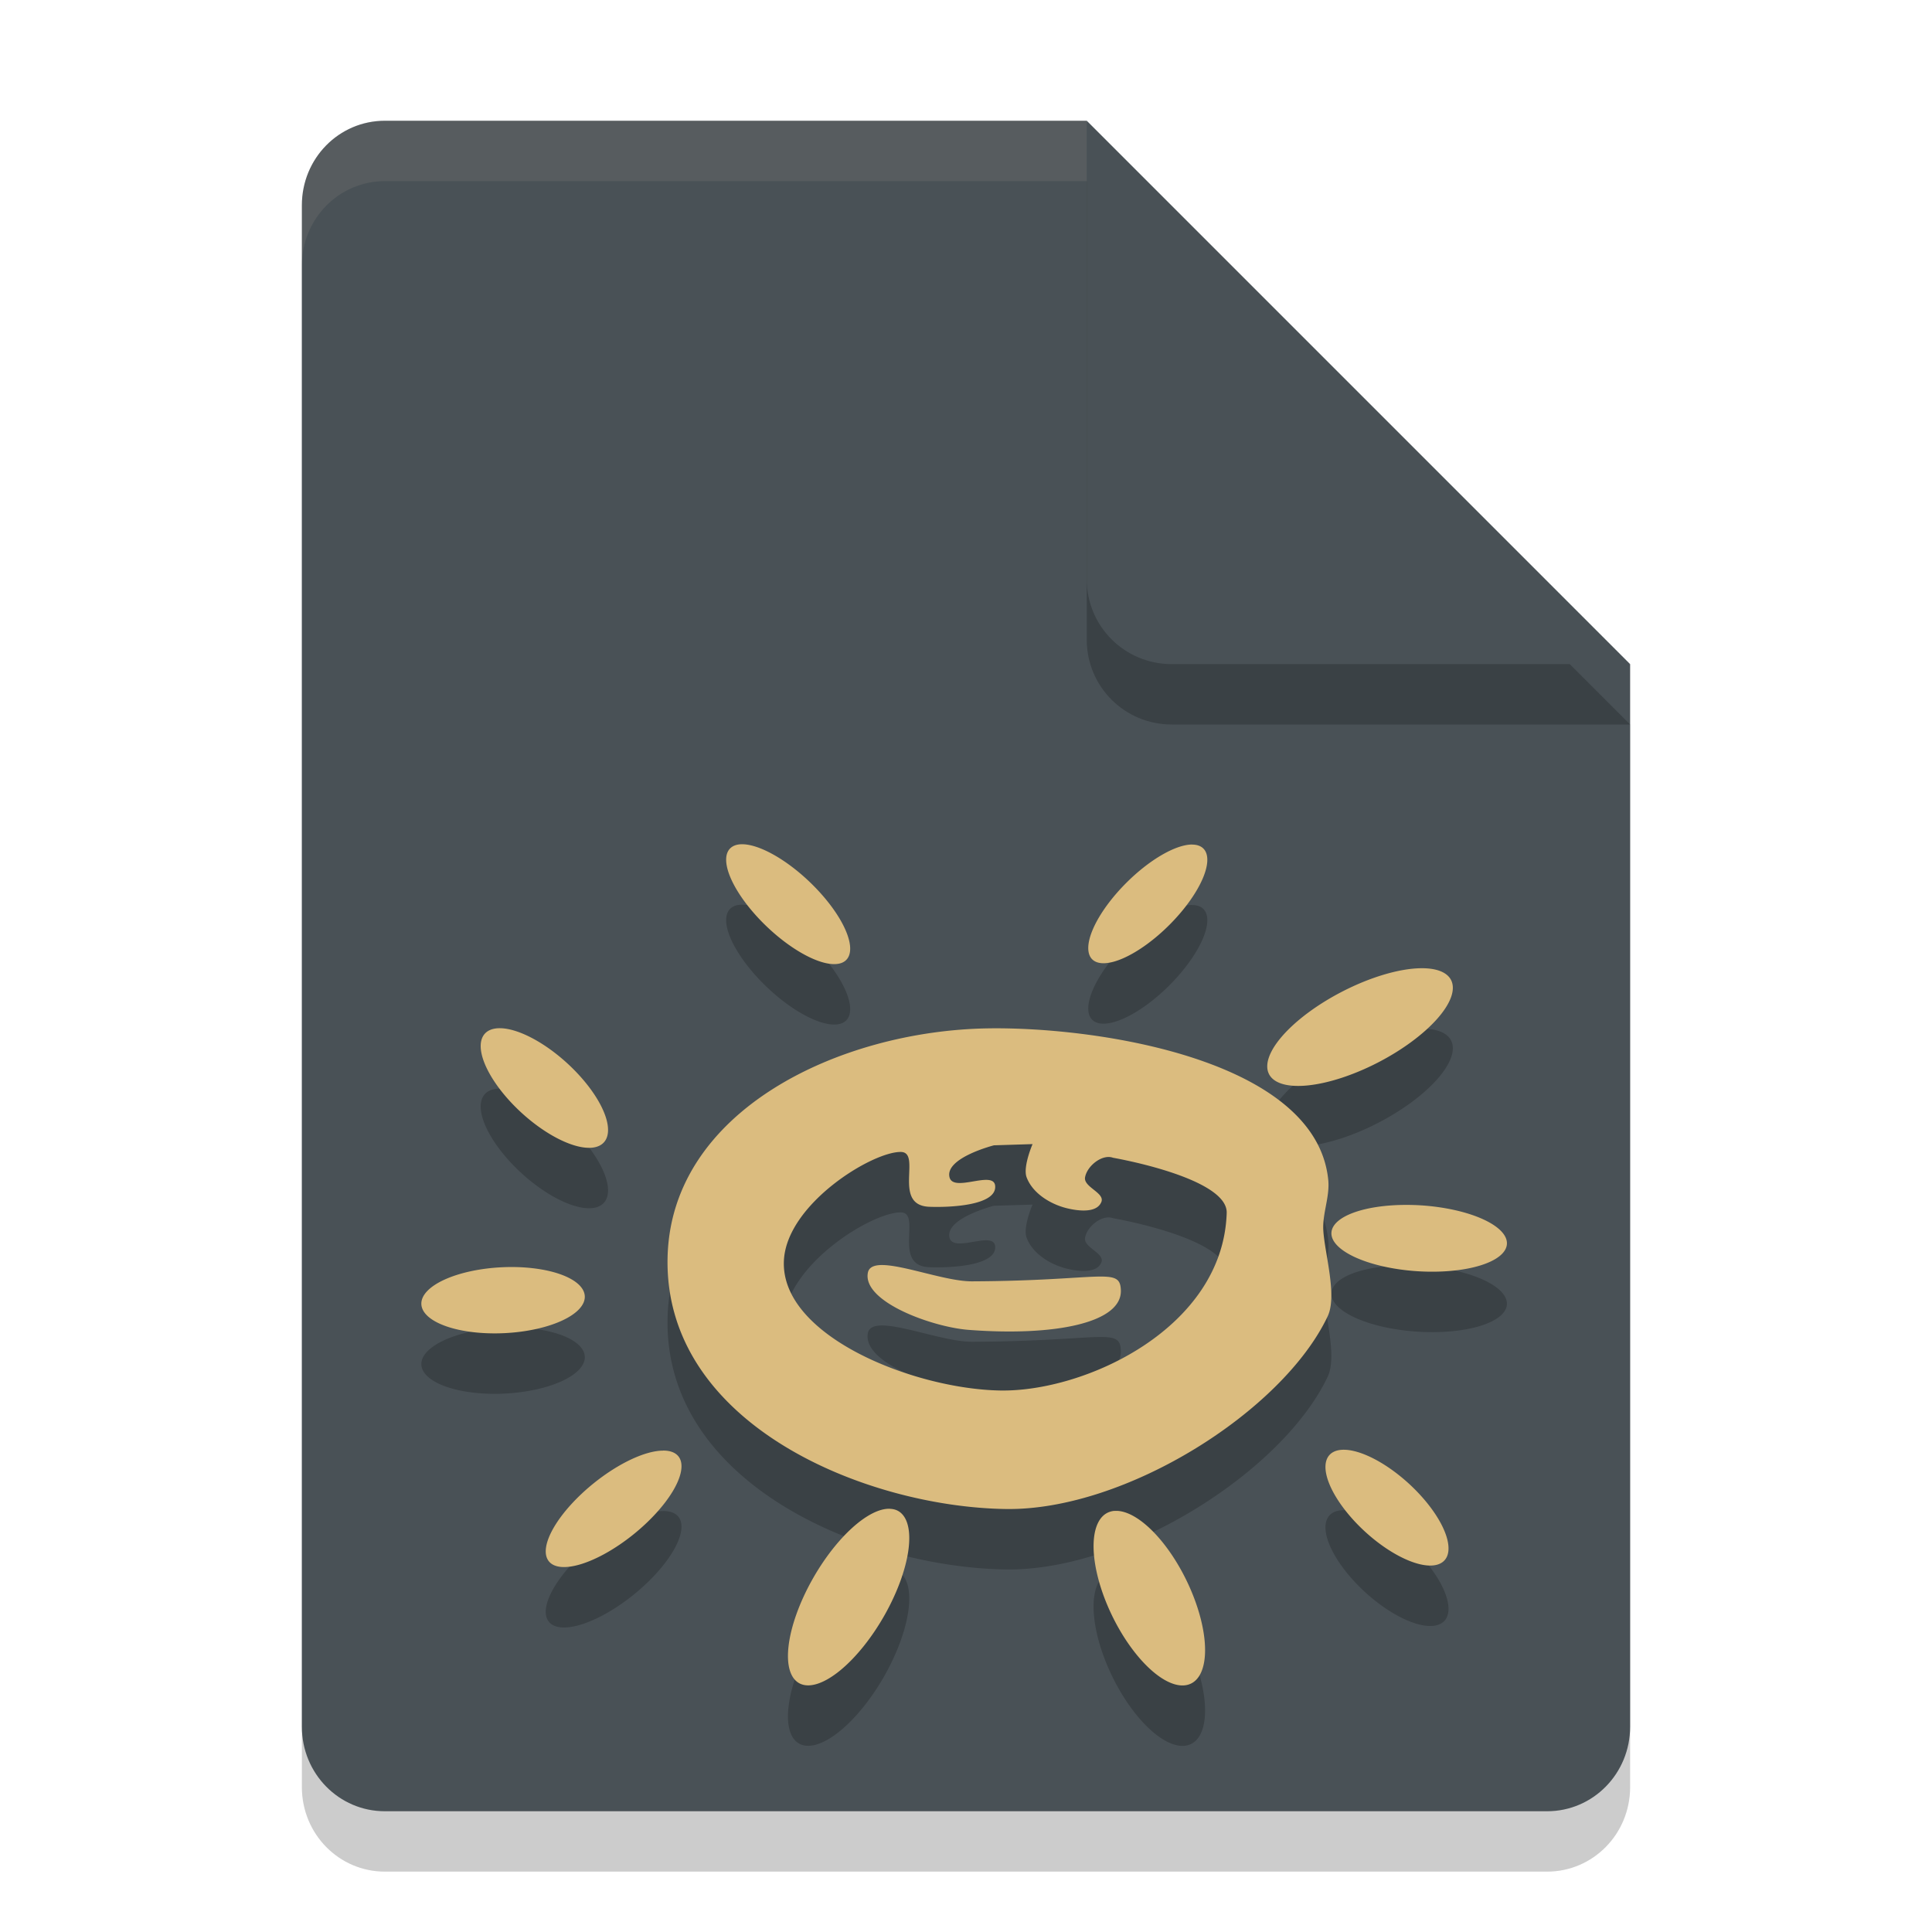 <svg xmlns="http://www.w3.org/2000/svg" width="32" height="32" version="1.1">
 <path style="opacity:.2" d="m6.375 3c-0.762 0-1.375 0.624-1.375 1.4v25.2c0 0.775 0.613 1.4 1.375 1.4h19.25c0.761 0 1.375-0.625 1.375-1.4v-17.6l-7-2-2-7z"/>
 <path style="fill:#495156" d="m6.375 2c-0.762 0-1.375 0.624-1.375 1.4v25.2c0 0.775 0.613 1.4 1.375 1.4h19.25c0.761 0 1.375-0.625 1.375-1.4v-17.6l-7-2-2-7z"/>
 <path style="opacity:.2" d="m27 12-9-9v7.594c0 0.78 0.628 1.406 1.406 1.406z"/>
 <path style="fill:#495156" d="m27 11-9-9v7.594c0 0.78 0.628 1.406 1.406 1.406z"/>
 <path style="fill:#d3c6aa;opacity:.1" d="M 6.375,2 C 5.613,2 5,2.625 5,3.4 v 1 C 5,3.625 5.613,3 6.375,3 H 18 V 2 Z"/>
 <path style="opacity:.2" d="m12.266 14.985a1.333 0.513 43.668 0 0-0.16 0.057 1.333 0.513 43.668 0 0 0.553 1.266 1.333 0.513 43.668 0 0 1.344 0.605 1.333 0.513 43.668 0 0-0.553-1.266 1.333 0.513 43.668 0 0-1.184-0.662zm7.473 0.004a0.499 1.299 45.149 0 0-1.086 0.637 0.499 1.299 45.149 0 0-0.561 1.266 0.499 1.299 45.149 0 0 1.277-0.572 0.499 1.299 45.149 0 0 0.561-1.266 0.499 1.299 45.149 0 0-0.191-0.064zm3.789 2.049a0.658 1.697 62.626 0 0-1.293 0.385 0.658 1.697 62.626 0 0-1.217 1.367 0.658 1.697 62.626 0 0 1.801-0.188 0.658 1.697 62.626 0 0 1.217-1.365 0.658 1.697 62.626 0 0-0.508-0.199zm-15.225 0.994a1.335 0.558 42.433 0 0-0.314 0.154 1.335 0.558 42.433 0 0 0.789 1.367 1.335 0.558 42.433 0 0 1.266 0.305 1.335 0.558 42.433 0 0-0.789-1.367 1.335 0.558 42.433 0 0-0.951-0.459zm8.059 2e-3c-2.457 0.039-5.253 1.36-5.305 3.799-0.059 2.761 3.278 4.129 5.605 4.162 1.975 0.028 4.579-1.613 5.328-3.191 0.163-0.343-0.05-1.043-0.072-1.426-0.016-0.279 0.11-0.556 0.082-0.834-0.198-1.983-3.795-2.539-5.639-2.51zm0.74 1.918s-0.163 0.376-0.098 0.549c0.1 0.266 0.393 0.443 0.658 0.51 0.191 0.048 0.504 0.088 0.58-0.102 0.061-0.152-0.299-0.246-0.27-0.408 0.034-0.192 0.287-0.389 0.463-0.324 0.564 0.103 1.898 0.424 1.883 0.914-0.06 1.907-2.343 2.969-3.76 2.941-1.427-0.028-3.637-0.903-3.574-2.154 0.047-0.936 1.465-1.805 1.938-1.797 0.351 0.006-0.149 0.883 0.469 0.908 0.316 0.013 1.12-0.015 1.092-0.346-0.023-0.267-0.692 0.117-0.756-0.143-0.079-0.322 0.736-0.529 0.736-0.529zm6.195 1.006a1.457 0.546 3.775 0 0-1.244 0.455 1.457 0.546 3.775 0 0 1.416 0.643 1.457 0.546 3.775 0 0 1.49-0.449 1.457 0.546 3.775 0 0-1.414-0.641 1.457 0.546 3.775 0 0-0.248-0.008zm-8.703 0.996c-0.121 0.003-0.201 0.038-0.219 0.125-0.096 0.484 1.071 0.904 1.67 0.949 1.429 0.109 2.541-0.117 2.52-0.658-0.015-0.392-0.317-0.155-2.465-0.146-0.426 0.002-1.144-0.277-1.506-0.27zm-6.15 0.033a0.546 1.355 87.151 0 0-0.135 0.004 0.546 1.355 87.151 0 0-1.33 0.611 0.546 1.355 87.151 0 0 1.379 0.48 0.546 1.355 87.151 0 0 1.328-0.611 0.546 1.355 87.151 0 0-1.242-0.484zm13.84 3.027a1.292 0.539 42.529 0 0-0.303 0.146 1.292 0.539 42.529 0 0 0.76 1.324 1.292 0.539 42.529 0 0 1.225 0.299 1.292 0.539 42.529 0 0-0.762-1.322 1.292 0.539 42.529 0 0-0.92-0.447zm-11.301 0.014a0.536 1.38 50.934 0 0-1.135 0.529 0.536 1.38 50.934 0 0-0.764 1.295 0.536 1.38 50.934 0 0 1.395-0.426 0.536 1.38 50.934 0 0 0.764-1.295 0.536 1.38 50.934 0 0-0.26-0.104zm3.758 0.963a0.666 1.645 30.009 0 0-1.293 1.184 0.666 1.645 30.009 0 0-0.191 1.715 0.666 1.645 30.009 0 0 1.406-1.158 0.666 1.645 30.009 0 0 0.193-1.715 0.666 1.645 30.009 0 0-0.115-0.025zm3.713 0.035a1.573 0.681 63.985 0 0-0.068 0.014 1.573 0.681 63.985 0 0-0.004 1.641 1.573 0.681 63.985 0 0 1.305 1.221 1.573 0.681 63.985 0 0 0.004-1.641 1.573 0.681 63.985 0 0-1.236-1.234z"/>
 <path style="fill:#dbbc7f" d="m12.266 13.984a1.333 0.513 43.668 0 0-0.16 0.057 1.333 0.513 43.668 0 0 0.553 1.266 1.333 0.513 43.668 0 0 1.344 0.605 1.333 0.513 43.668 0 0-0.553-1.266 1.333 0.513 43.668 0 0-1.184-0.662zm7.473 0.004a0.499 1.299 45.149 0 0-1.086 0.637 0.499 1.299 45.149 0 0-0.561 1.266 0.499 1.299 45.149 0 0 1.277-0.572 0.499 1.299 45.149 0 0 0.561-1.266 0.499 1.299 45.149 0 0-0.191-0.064zm3.789 2.049a0.658 1.697 62.626 0 0-1.293 0.385 0.658 1.697 62.626 0 0-1.217 1.367 0.658 1.697 62.626 0 0 1.801-0.188 0.658 1.697 62.626 0 0 1.217-1.365 0.658 1.697 62.626 0 0-0.508-0.199zm-15.225 0.994a1.335 0.558 42.433 0 0-0.314 0.154 1.335 0.558 42.433 0 0 0.789 1.367 1.335 0.558 42.433 0 0 1.266 0.305 1.335 0.558 42.433 0 0-0.789-1.367 1.335 0.558 42.433 0 0-0.951-0.459zm8.059 0.002c-2.457 0.039-5.253 1.36-5.305 3.799-0.059 2.761 3.278 4.129 5.605 4.162 1.975 0.028 4.579-1.613 5.328-3.191 0.163-0.343-0.05-1.043-0.072-1.426-0.016-0.279 0.11-0.556 0.082-0.834-0.198-1.983-3.795-2.539-5.639-2.51zm0.74 1.918s-0.163 0.376-0.098 0.549c0.1 0.266 0.393 0.443 0.658 0.51 0.191 0.048 0.504 0.088 0.58-0.102 0.061-0.152-0.299-0.246-0.27-0.408 0.034-0.192 0.287-0.389 0.463-0.324 0.564 0.103 1.898 0.424 1.883 0.914-0.06 1.907-2.343 2.969-3.76 2.941-1.427-0.028-3.637-0.903-3.574-2.154 0.047-0.936 1.465-1.805 1.938-1.797 0.351 0.006-0.149 0.883 0.469 0.908 0.316 0.013 1.12-0.015 1.092-0.346-0.023-0.267-0.692 0.117-0.756-0.143-0.079-0.322 0.736-0.529 0.736-0.529l0.639-0.02zm6.195 1.006a1.457 0.546 3.775 0 0-1.244 0.455 1.457 0.546 3.775 0 0 1.416 0.643 1.457 0.546 3.775 0 0 1.49-0.449 1.457 0.546 3.775 0 0-1.414-0.641 1.457 0.546 3.775 0 0-0.248-0.008zm-8.703 0.996c-0.121 0.003-0.201 0.038-0.219 0.125-0.096 0.484 1.071 0.904 1.67 0.949 1.429 0.109 2.541-0.117 2.52-0.658-0.015-0.392-0.317-0.155-2.465-0.146-0.426 0.002-1.144-0.277-1.506-0.27zm-6.15 0.033a0.546 1.355 87.151 0 0-0.135 0.004 0.546 1.355 87.151 0 0-1.33 0.611 0.546 1.355 87.151 0 0 1.379 0.48 0.546 1.355 87.151 0 0 1.328-0.611 0.546 1.355 87.151 0 0-1.242-0.484zm13.84 3.027a1.292 0.539 42.529 0 0-0.303 0.146 1.292 0.539 42.529 0 0 0.76 1.324 1.292 0.539 42.529 0 0 1.225 0.299 1.292 0.539 42.529 0 0-0.762-1.322 1.292 0.539 42.529 0 0-0.92-0.447zm-11.301 0.014a0.536 1.38 50.934 0 0-1.135 0.529 0.536 1.38 50.934 0 0-0.764 1.295 0.536 1.38 50.934 0 0 1.395-0.426 0.536 1.38 50.934 0 0 0.764-1.295 0.536 1.38 50.934 0 0-0.26-0.104zm3.758 0.963a0.666 1.645 30.009 0 0-1.293 1.184 0.666 1.645 30.009 0 0-0.191 1.715 0.666 1.645 30.009 0 0 1.406-1.158 0.666 1.645 30.009 0 0 0.193-1.715 0.666 1.645 30.009 0 0-0.115-0.025zm3.713 0.035a1.573 0.681 63.985 0 0-0.068 0.014 1.573 0.681 63.985 0 0-0.004 1.641 1.573 0.681 63.985 0 0 1.305 1.221 1.573 0.681 63.985 0 0 0.004-1.641 1.573 0.681 63.985 0 0-1.236-1.234z"/>
</svg>
